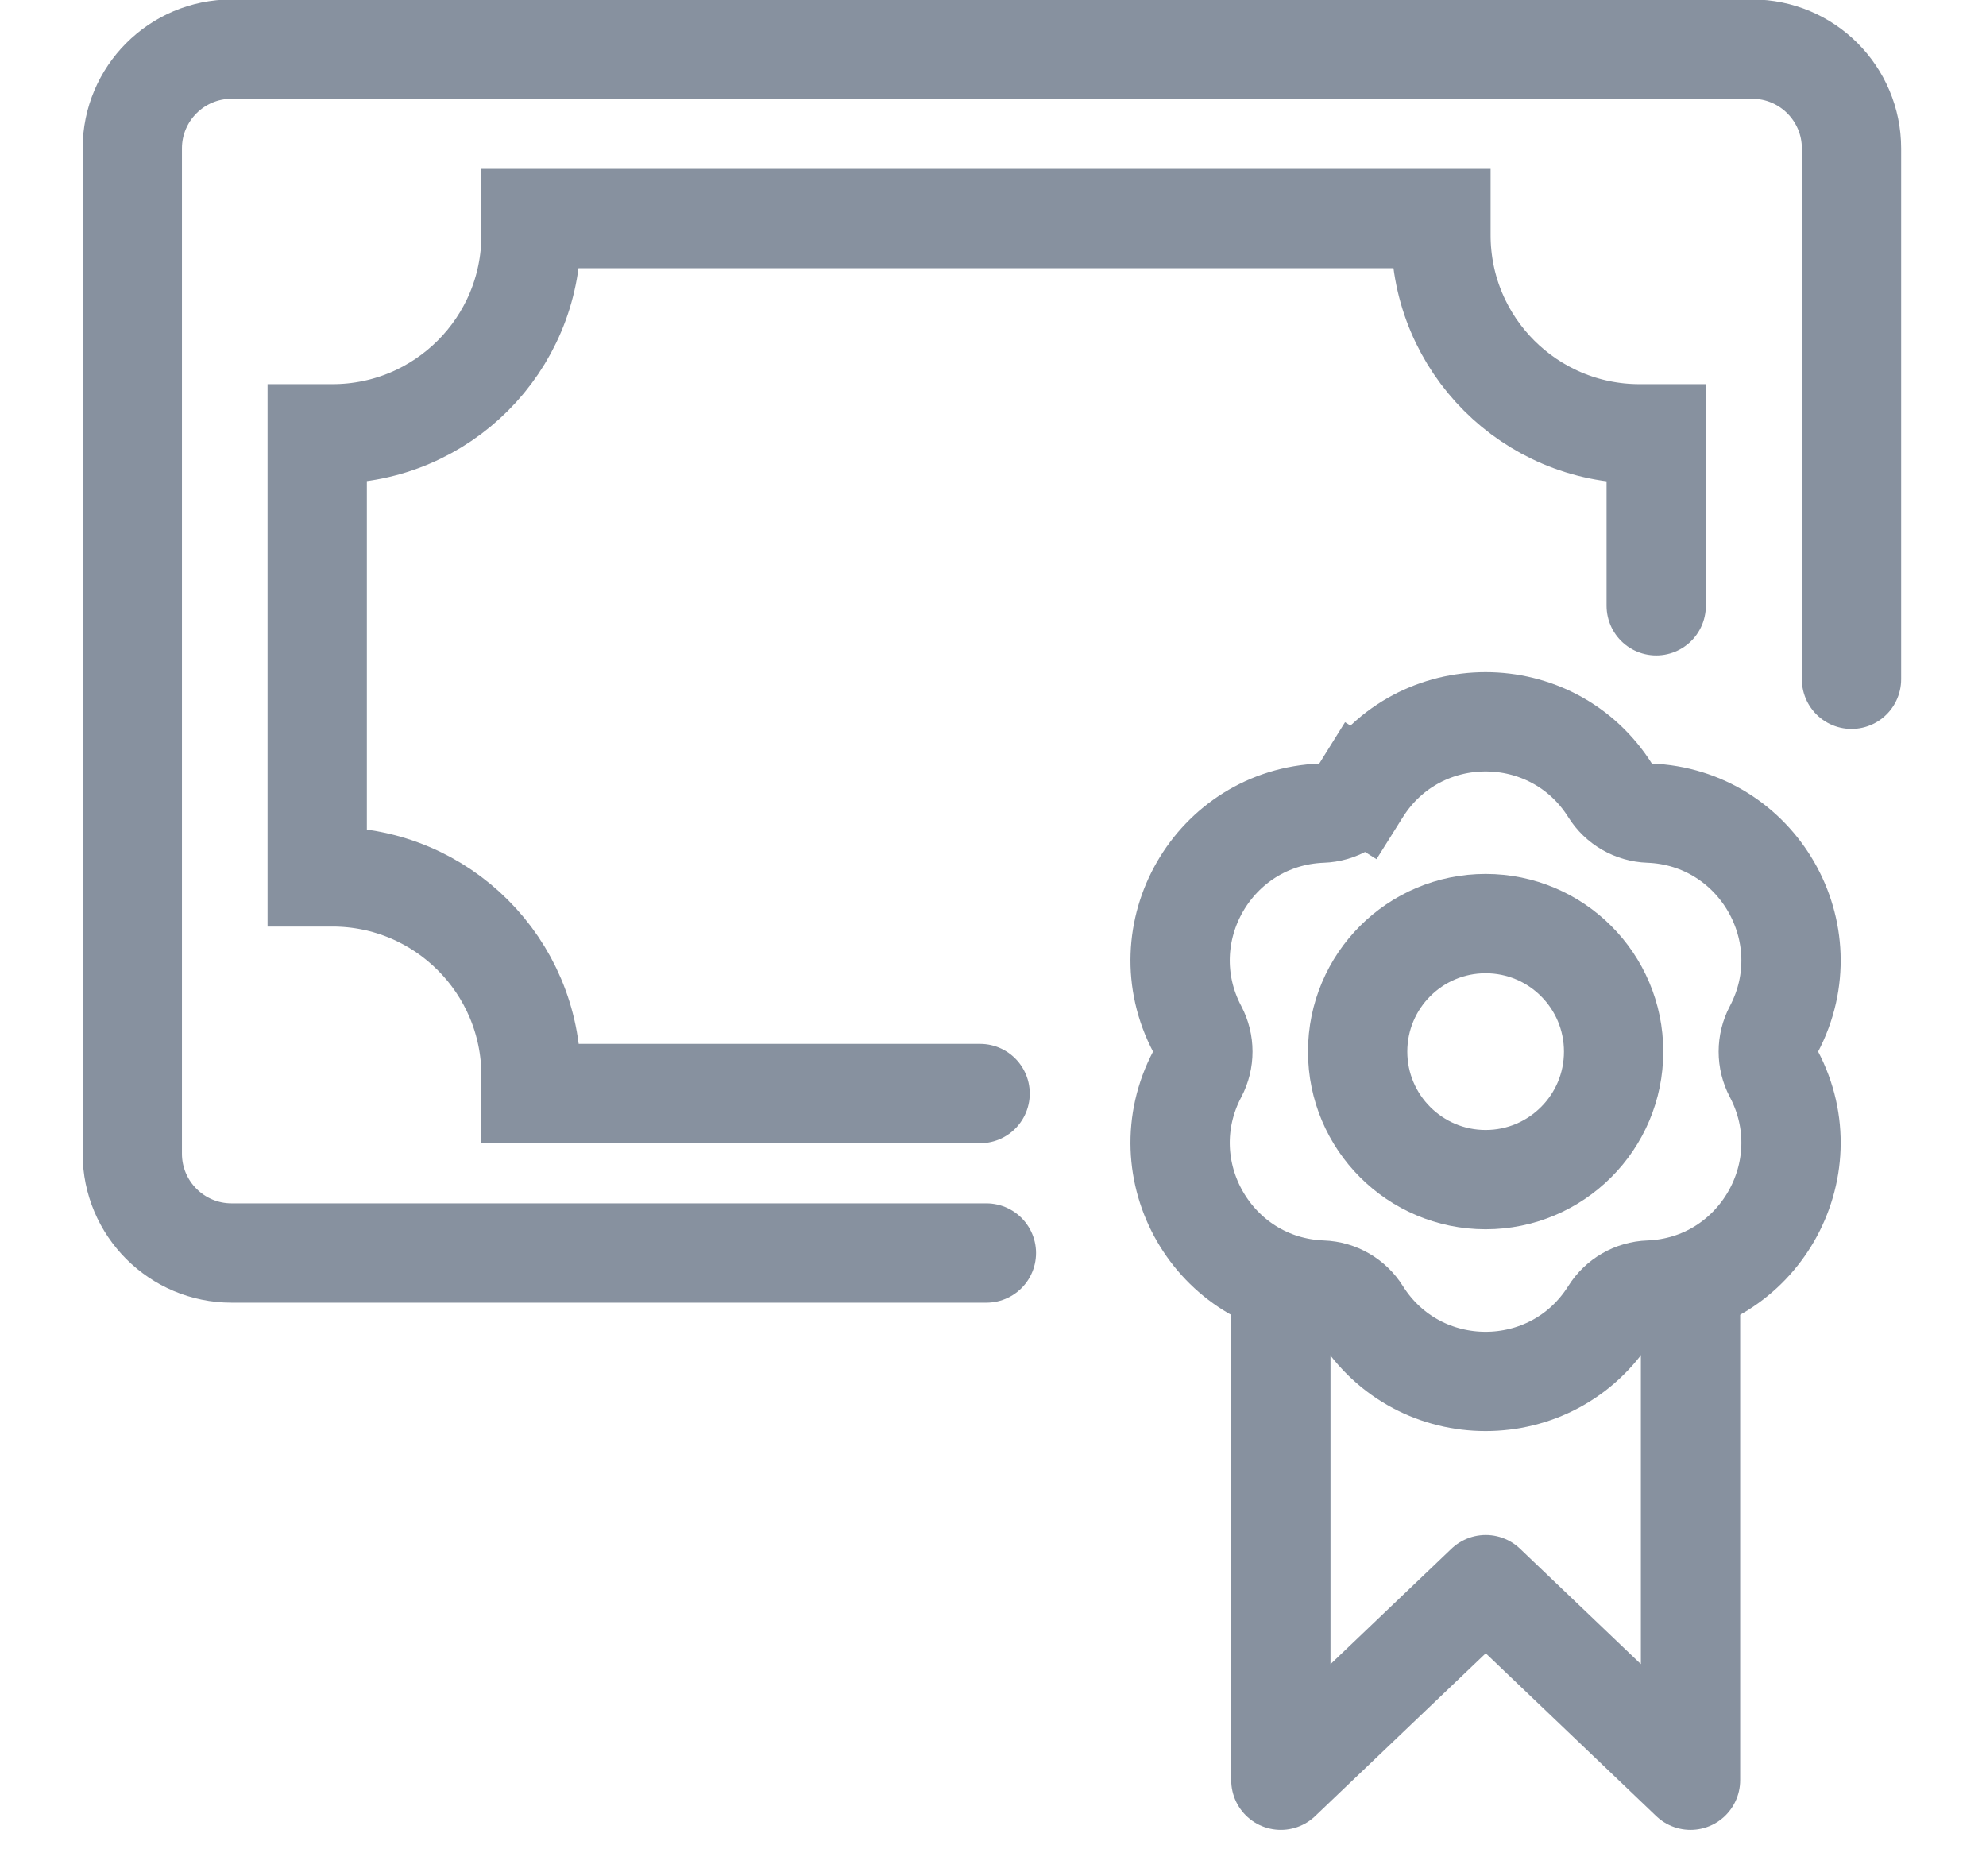 <svg width="18" height="17" viewBox="0 0 18 17" fill="none" xmlns="http://www.w3.org/2000/svg">
<g id="Certificate">
<path id="Star 1" d="M12.334 7.165L12.715 7.404L12.334 7.165C12.258 7.287 12.126 7.363 11.982 7.368C10.999 7.405 10.393 8.456 10.852 9.326C10.919 9.453 10.919 9.605 10.852 9.732C10.393 10.602 10.999 11.653 11.982 11.69C12.126 11.695 12.258 11.771 12.334 11.893C12.858 12.726 14.071 12.726 14.595 11.893C14.671 11.771 14.803 11.695 14.947 11.69C15.929 11.653 16.536 10.602 16.077 9.732C16.01 9.605 16.01 9.453 16.077 9.326C16.536 8.456 15.929 7.405 14.947 7.368C14.803 7.363 14.671 7.287 14.595 7.165C14.071 6.332 12.858 6.332 12.334 7.165Z" stroke="#87919F" stroke-width="0.9"/>
<path id="Vector 20" d="M11.609 11.809V16.131L13.466 14.359L15.322 16.131V11.809" stroke="#87919F" stroke-width="0.9" stroke-linecap="round" stroke-linejoin="round"/>
<circle id="Ellipse 72" cx="13.465" cy="9.529" r="1.16" stroke="#87919F" stroke-width="0.9"/>
<path id="Rectangle 74" d="M16.781 6.155V1.345C16.781 0.848 16.378 0.445 15.881 0.445H2.099C1.602 0.445 1.199 0.848 1.199 1.345V10.454C1.199 10.951 1.602 11.354 2.099 11.354H8.94" stroke="#87919F" stroke-width="0.9" stroke-linecap="round" stroke-linejoin="round"/>
<path id="Rectangle 75" d="M8.883 9.909H4.813V9.746C4.813 8.752 4.007 7.946 3.013 7.946H2.875V3.931H3.013C4.007 3.931 4.813 3.125 4.813 2.131V1.98H13.06V2.131C13.06 3.125 13.866 3.931 14.86 3.931H15.011V5.489" stroke="#87919F" stroke-width="0.9" stroke-linecap="round"/>
</g>
</svg>
